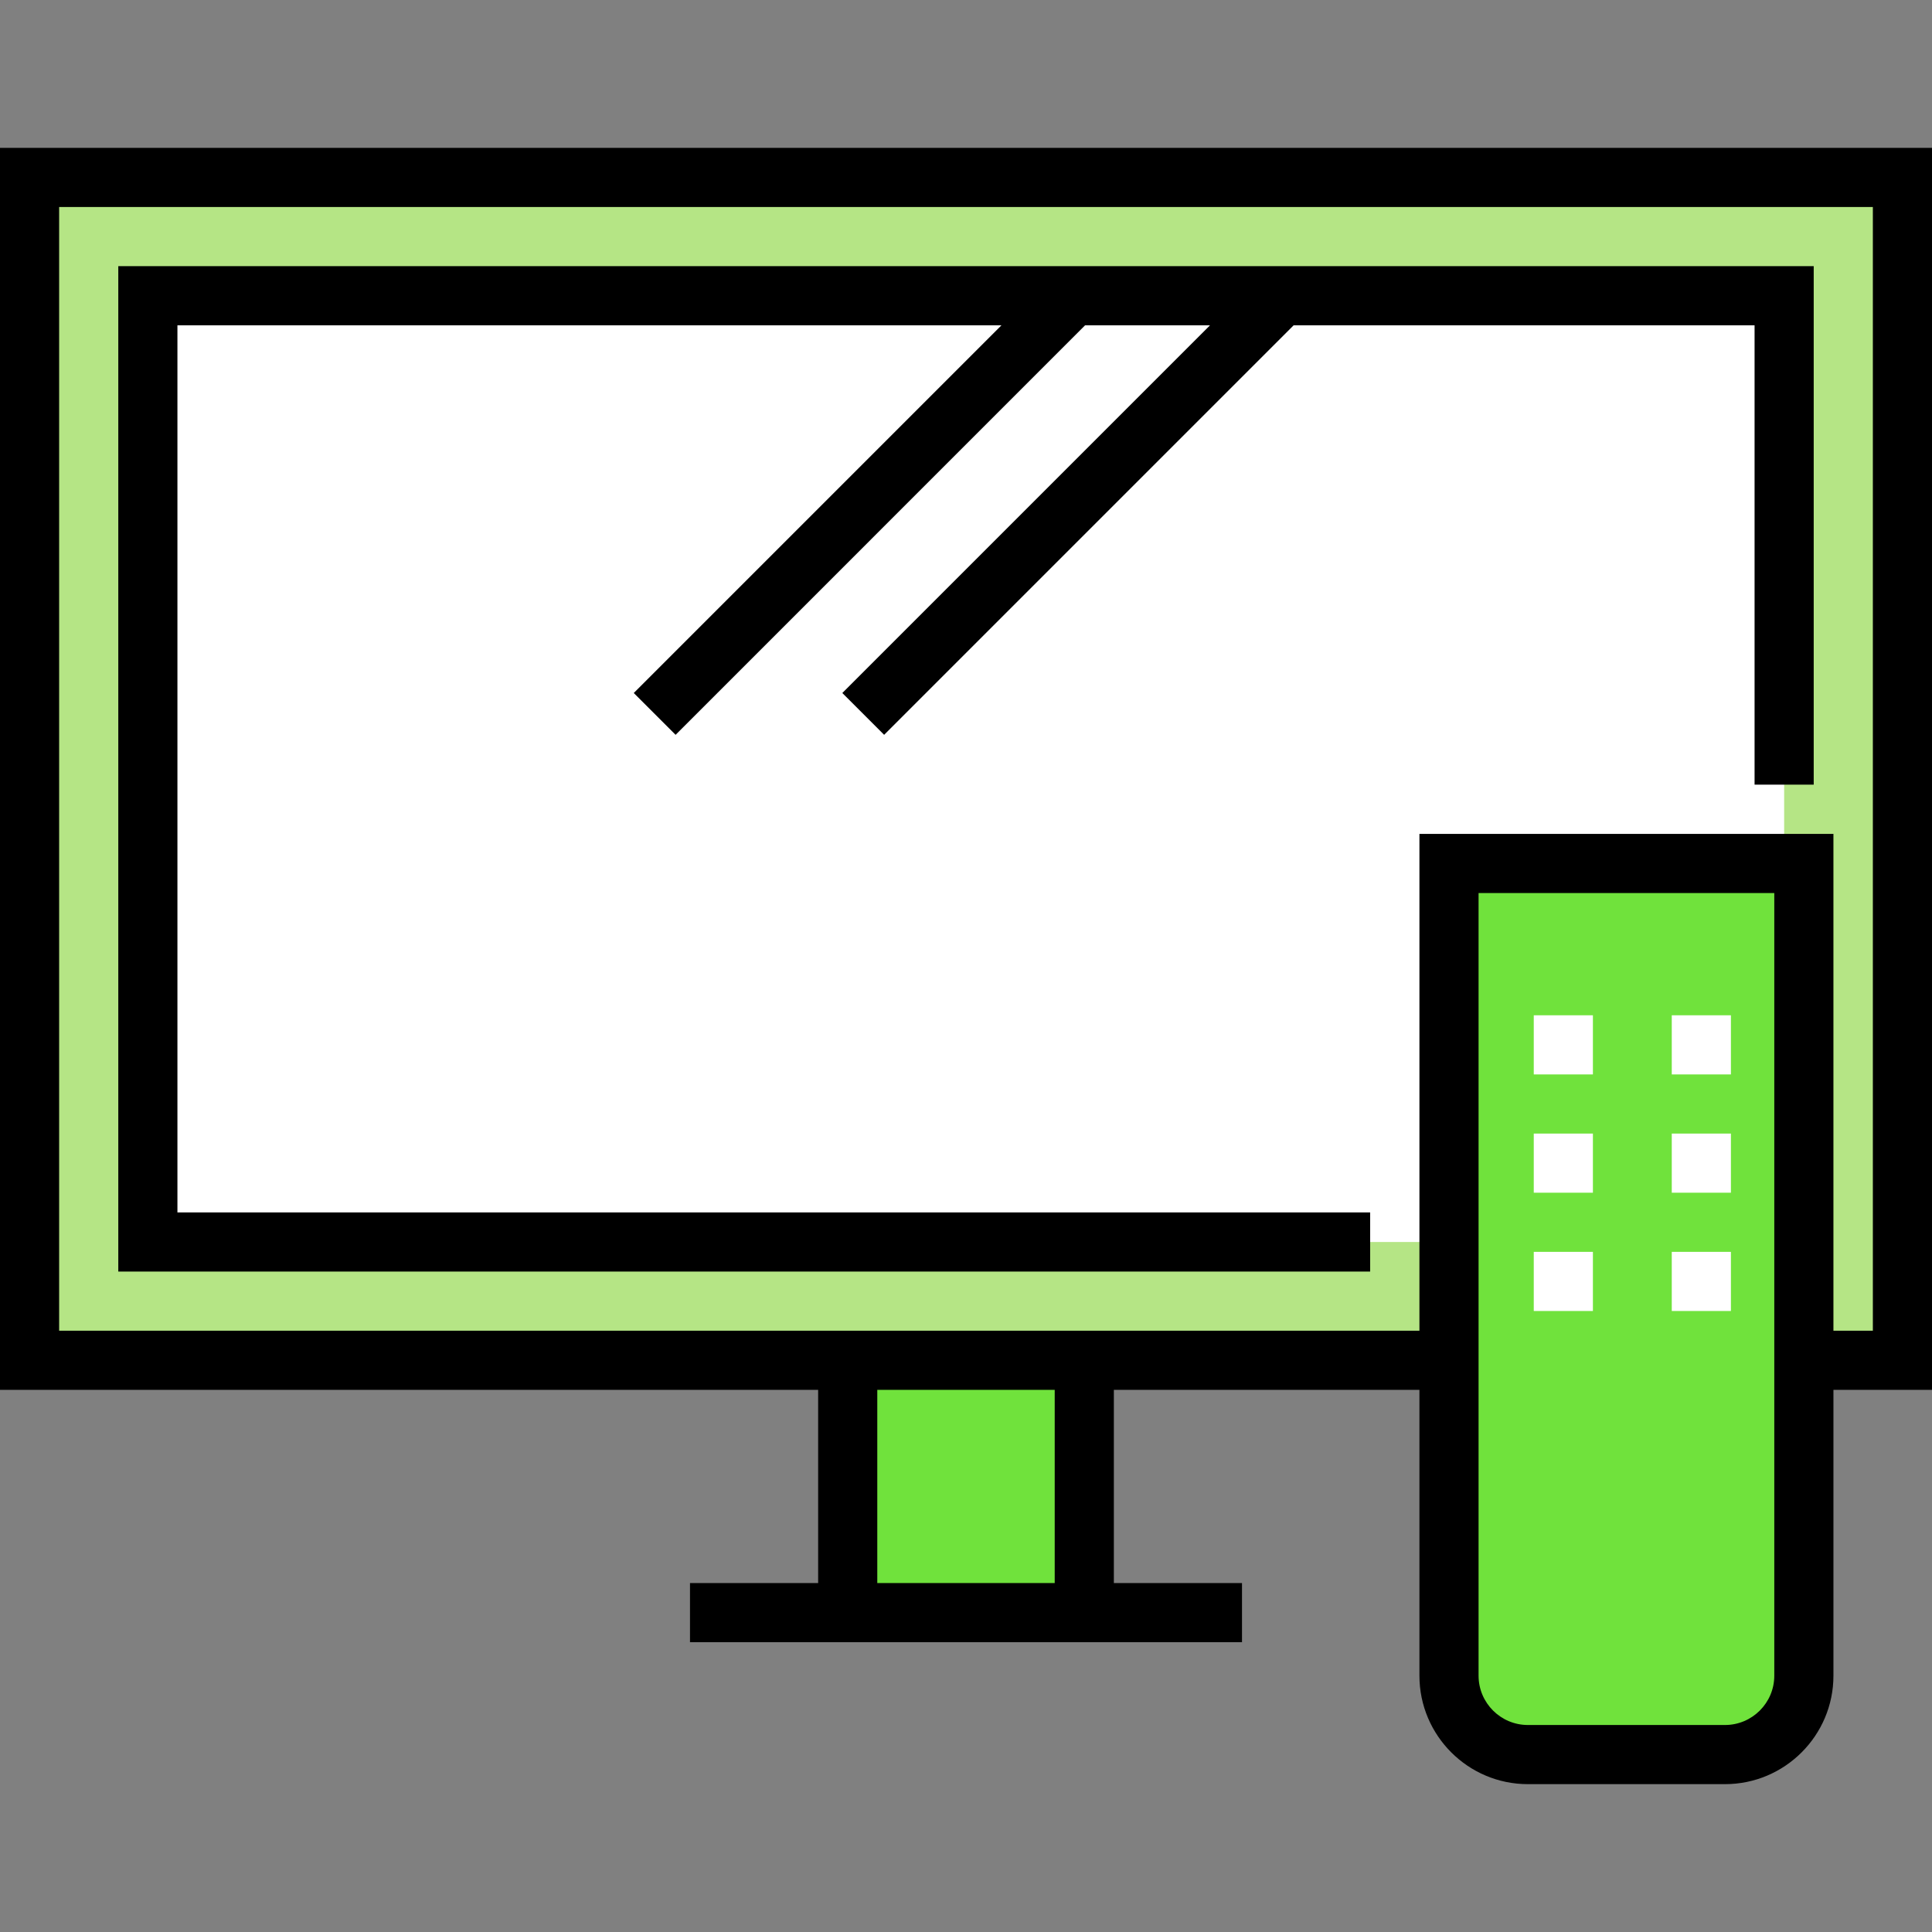 <!DOCTYPE svg PUBLIC "-//W3C//DTD SVG 1.1//EN" "http://www.w3.org/Graphics/SVG/1.1/DTD/svg11.dtd">
<!-- Uploaded to: SVG Repo, www.svgrepo.com, Transformed by: SVG Repo Mixer Tools -->
<svg version="1.1" id="Layer_1" xmlns="http://www.w3.org/2000/svg" xmlns:xlink="http://www.w3.org/1999/xlink" viewBox="0 0 512 512" xml:space="preserve" width="800px" height="800px" fill="#000000">
<rect x="0" y="0" width="512" height="512" fill="#808080" stroke="none"/>
<g id="SVGRepo_bgCarrier" stroke-width="0"/>
<g id="SVGRepo_tracerCarrier" stroke-linecap="round" stroke-linejoin="round"/>
<g id="SVGRepo_iconCarrier"> <rect x="224.653" y="360.49" style="fill:#70e23c;" width="62.694" height="66.873"/> <rect x="7.837" y="47.02" style="fill:#b5e585;" width="496.327" height="313.469"/> <rect x="39.184" y="78.367" style="fill:#FFFFFF;" width="433.633" height="250.775"/> <path style="fill:#70e23c;" d="M457.143,464.98h-52.245c-11.542,0-20.898-9.356-20.898-20.898V228.833h94.041v215.249 C478.041,455.624,468.685,464.98,457.143,464.98z"/> <g> <rect x="406.465" y="331.755" style="fill:#FFFFFF;" width="15.673" height="15.673"/> <rect x="443.037" y="331.755" style="fill:#FFFFFF;" width="15.673" height="15.673"/> <rect x="406.465" y="300.408" style="fill:#FFFFFF;" width="15.673" height="15.673"/> <rect x="443.037" y="300.408" style="fill:#FFFFFF;" width="15.673" height="15.673"/> <rect x="406.465" y="269.061" style="fill:#FFFFFF;" width="15.673" height="15.673"/> <rect x="443.037" y="269.061" style="fill:#FFFFFF;" width="15.673" height="15.673"/> </g> <path d="M512,39.184H0v329.143h216.816v51.2h-33.959V435.2h146.286v-15.673h-33.959v-51.2h80.98v75.755 c0,15.845,12.891,28.735,28.735,28.735h52.245c15.844,0,28.735-12.89,28.735-28.735v-75.755H512V39.184z M279.51,419.527h-47.02 v-51.2h47.02V419.527z M470.204,444.082c0,7.202-5.859,13.061-13.061,13.061h-52.245c-7.202,0-13.061-5.859-13.061-13.061V236.669 h78.367V444.082z M496.327,352.653h-10.449V220.996H376.163v131.657H15.673V54.857h480.653V352.653z"/> <polygon points="363.102,321.306 47.02,321.306 47.02,86.204 265.403,86.204 167.954,183.654 179.038,194.737 287.569,86.204 320.672,86.204 223.222,183.654 234.305,194.737 342.838,86.204 464.98,86.204 464.98,207.935 480.653,207.935 480.653,70.531 31.347,70.531 31.347,336.98 363.102,336.98 "/> </g>
</svg>